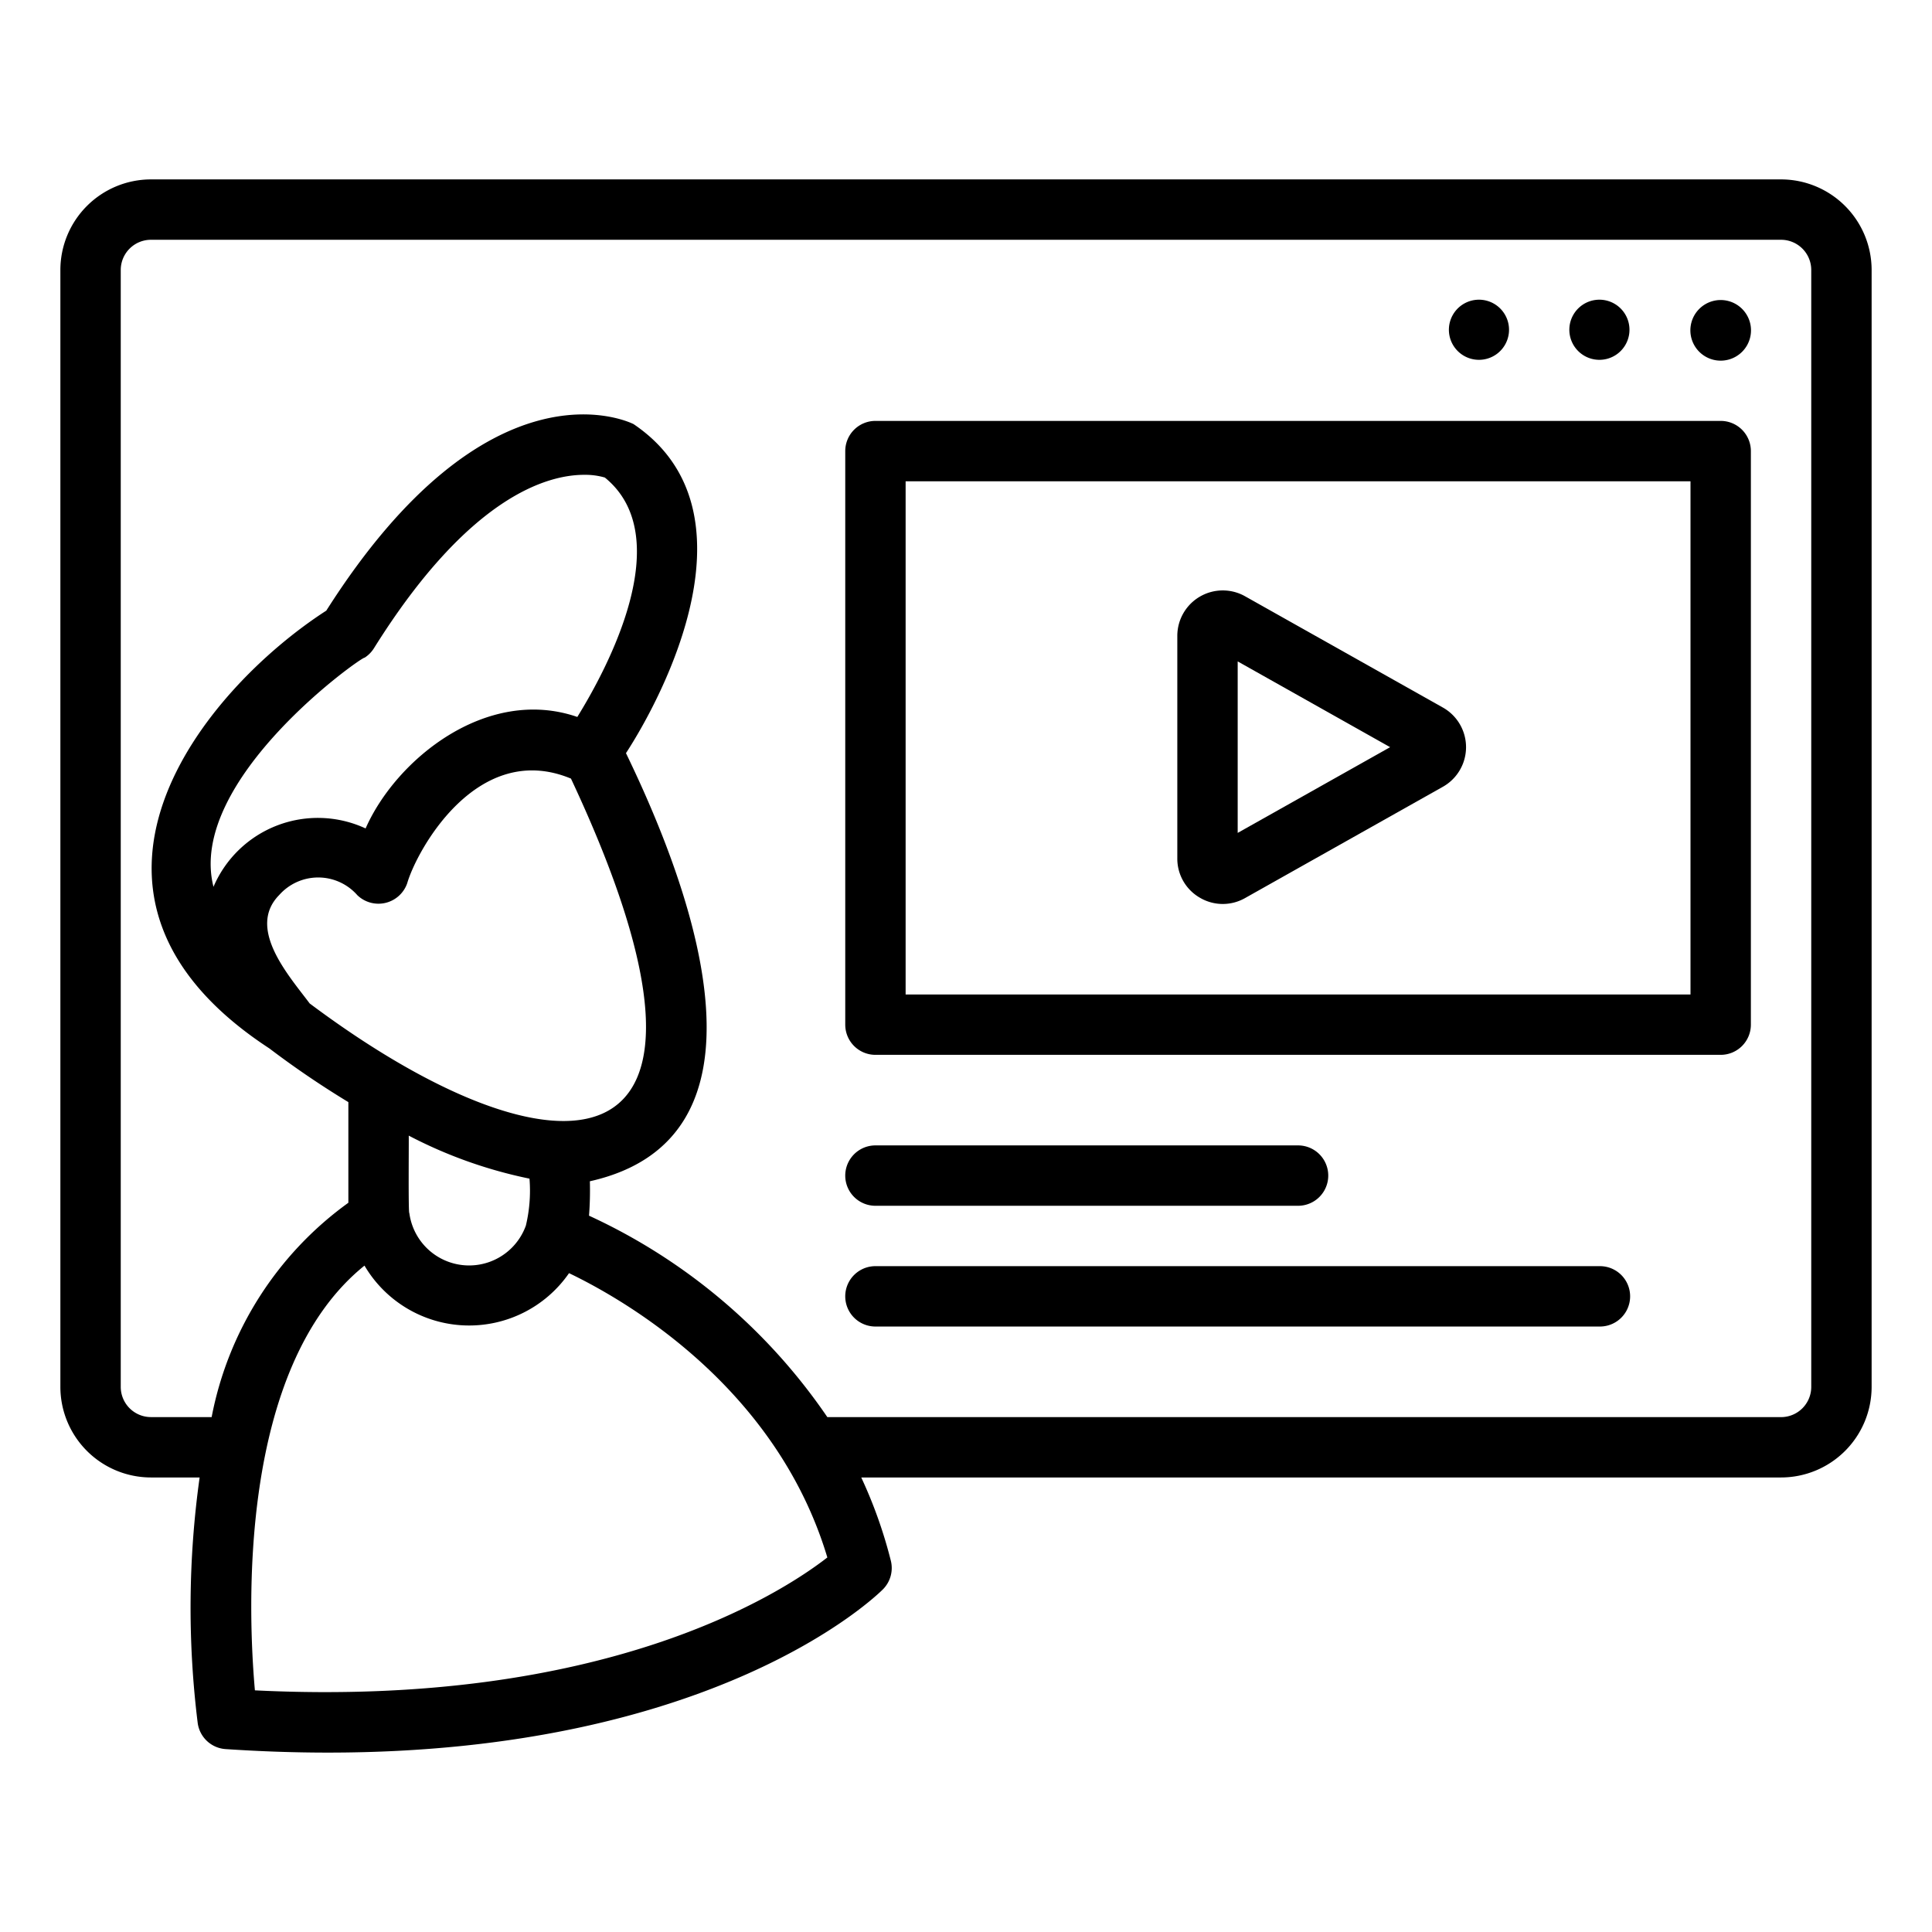 
<svg xmlns="http://www.w3.org/2000/svg" viewBox="0 0 64 64" id="elearning"><g><path d="M48.08 11.323a.996.996 0 1 0 1.63-1.09.996.996 0 0 0-1.63 1.09zm3.99 0a.996.996 0 1 0 1.63-1.09.996.996 0 0 0-1.63 1.09zm4.22-1.09a1.004 1.004 0 0 0 1.42 1.42 1.004 1.004 0 0 0-1.42-1.42zm.71 3.71H29a1 1 0 0 0-1 1v19a1 1 0 0 0 1 1h28a1 1 0 0 0 1-1v-19a1 1 0 0 0-1-1zm-1 19H30v-17h26zm-27 7h14a1 1 0 0 0 0-2H29a1 1 0 0 0 0 2zm24 2H29a1 1 0 0 0 0 2h24a1 1 0 0 0 0-2z"></path><path d="M59 5.943H5a3.003 3.003 0 0 0-3 3v37a3.003 3.003 0 0 0 3 3h1.613a31.076 31.076 0 0 0-.063 8.141 1 1 0 0 0 .924.857c1.184.079 2.313.116 3.39.116 12.817 0 18.145-5.168 18.383-5.407a1 1 0 0 0 .263-.95 15.401 15.401 0 0 0-.98-2.757H59a3.003 3.003 0 0 0 3-3v-37a3.003 3.003 0 0 0-3-3ZM8.444 55.995c-.23-2.589-.57-10.687 3.63-14.07a4.023 4.023 0 0 0 6.776.25c1.814.87 6.853 3.738 8.557 9.418-1.55 1.204-7.383 4.974-18.963 4.402ZM19.125 23.75c-2.998-1.033-6.005 1.401-7.014 3.693a3.76 3.76 0 0 0-5.039 1.934c-.895-3.526 4.933-7.644 5.006-7.59a1.008 1.008 0 0 0 .31-.314c3.147-5.035 5.747-5.744 6.963-5.744a2.345 2.345 0 0 1 .685.09c2.422 1.97.084 6.322-.911 7.93Zm-8.867 9.49c-.69-.922-2.095-2.487-1.01-3.59a1.726 1.726 0 0 1 2.59.005 1.008 1.008 0 0 0 1.65-.393c.324-1.113 2.333-4.755 5.426-3.47 6.383 13.606-.621 13.462-8.656 7.448Zm7.282 5.804a4.972 4.972 0 0 1-.12 1.556 1.998 1.998 0 0 1-3.86-.415c-.039.032-.013-2.484-.02-2.566a15.204 15.204 0 0 0 4 1.425Zm42.46 6.9a1.001 1.001 0 0 1-1 1H27.407a19.318 19.318 0 0 0-7.895-6.673 10.84 10.84 0 0 0 .028-1.14c6.24-1.395 3.62-9.18 1.196-14.182 1.217-1.868 4.495-8.034.251-10.9-.196-.097-4.81-2.273-10.178 6.179-4.079 2.633-9.666 9.416-1.885 14.503a30.524 30.524 0 0 0 2.616 1.778v3.334a11.4 11.4 0 0 0-4.529 7.1H5a1.001 1.001 0 0 1-1-1v-37a1.001 1.001 0 0 1 1-1h54a1.001 1.001 0 0 1 1 1Z"></path><path d="M39.746 29.737a1.492 1.492 0 0 0 1.498.013l6.553-3.687a1.506 1.506 0 0 0 0-2.625l-6.553-3.686A1.506 1.506 0 0 0 39 21.064v7.373a1.491 1.491 0 0 0 .746 1.3ZM41 21.91l5.05 2.841-5.05 2.84Z"></path></g></svg>